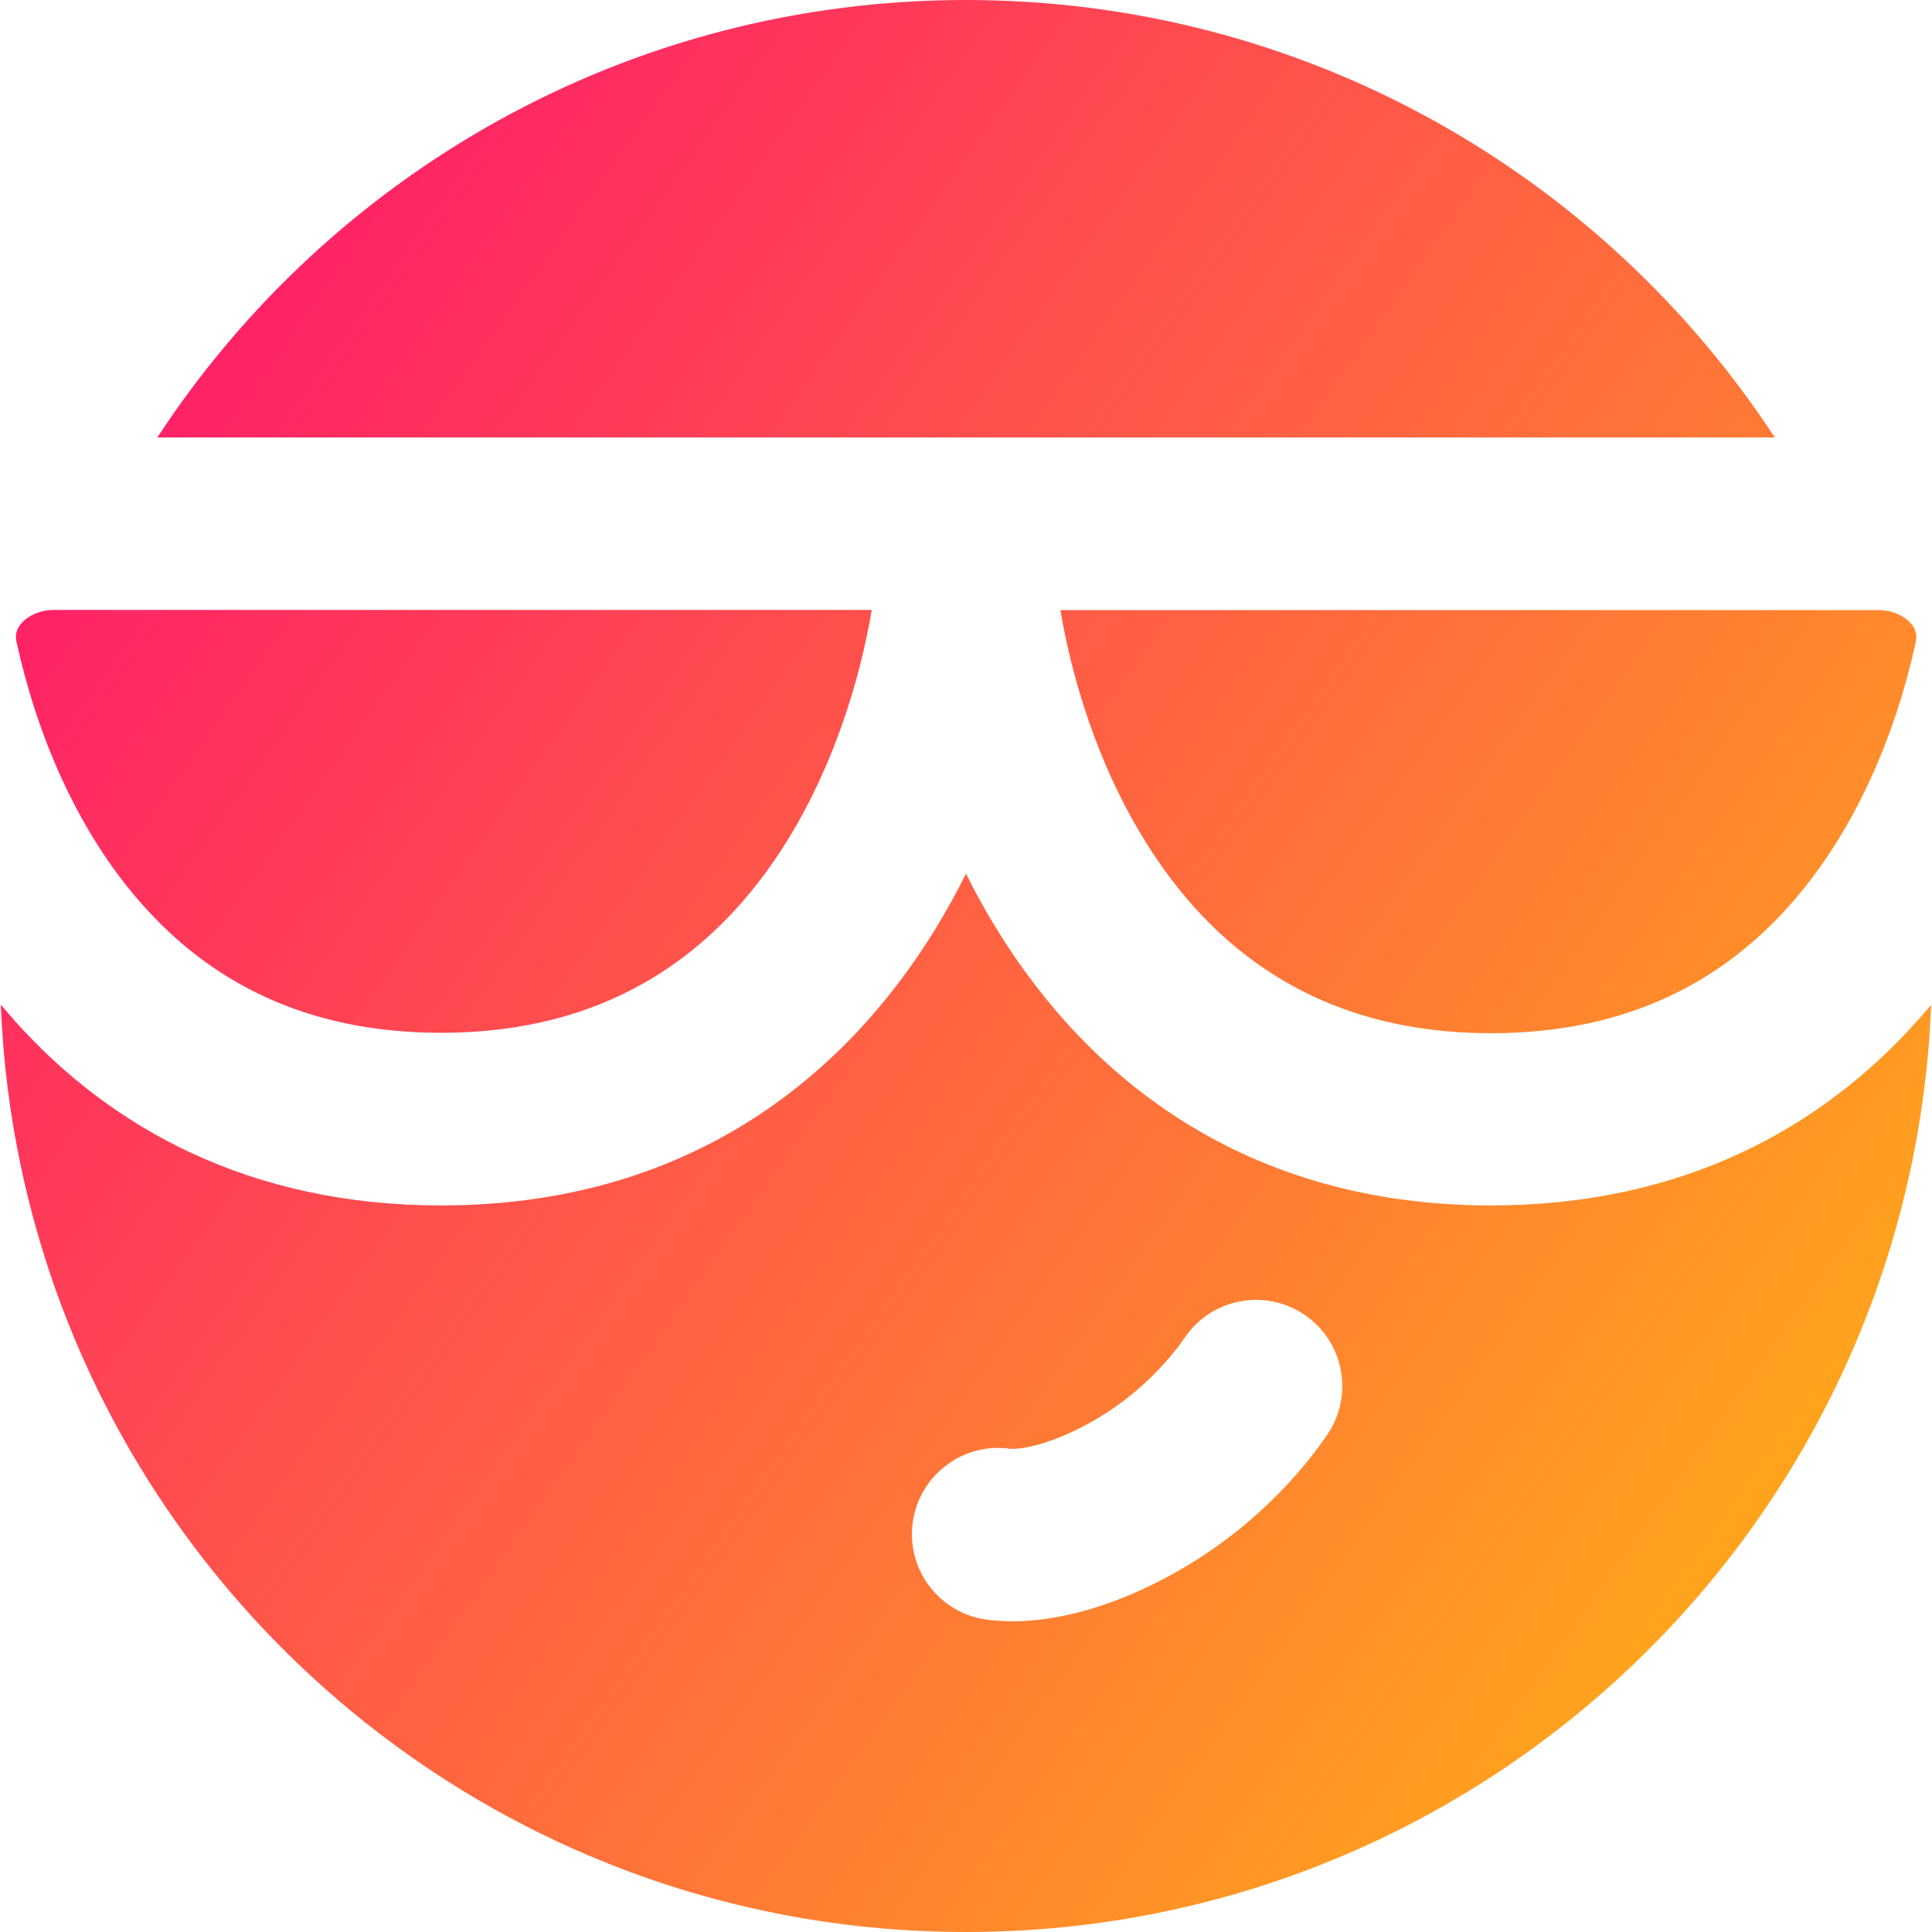 <svg xmlns="http://www.w3.org/2000/svg" fill="none" viewBox="0 0 14 14" id="Smiley-Cool--Streamline-Core-Gradient">
  <desc>
    Smiley Cool Streamline Icon: https://streamlinehq.com
  </desc>
  <g id="Free Gradient/Mail/smiley-cool">
    <path id="Subtract" fill="url(#paint0_linear_14402_11376)" fill-rule="evenodd" d="M7 0C4.548 0 2.39 1.261 1.14 3.17H12.861C11.61 1.261 9.453 0 7 0Zm0 14C3.228 14 .153 11.016.006 7.28c.032.038.065.076.098.114.694.778 1.704 1.341 3.092 1.341 1.779 0 2.914-.92 3.575-1.992.083-.135.16-.273.229-.412.069.139.145.277.229.412.662 1.072 1.797 1.992 3.575 1.992 1.388 0 2.398-.562 3.092-1.341.033-.037.066-.075.098-.113C13.847 11.017 10.772 14 7 14ZM.12 4.653c-.012-.057.001-.099.039-.141.044-.048.126-.092.233-.092H6.317c-.085.503-.272 1.12-.609 1.666-.48.777-1.247 1.398-2.512 1.398-1.008 0-1.686-.392-2.159-.923C.547 6.014.26 5.293.12 4.653ZM8.293 6.087c-.338-.547-.524-1.163-.609-1.666h5.926c.107 0 .189.044.233.092.038.041.051.084.039.141-.14.641-.427 1.361-.917 1.91-.473.53-1.151.923-2.159.923-1.265 0-2.032-.621-2.512-1.398Zm1.325 4.309c.194-.285.121-.674-.164-.868-.285-.194-.674-.121-.868.164-.105.154-.259.317-.433.451-.163.125-.347.225-.515.288-.18.067-.289.071-.32.067-.342-.047-.657.193-.704.534-.047.342.192.657.534.704.318.043.649-.031.926-.134.289-.108.581-.27.838-.467.274-.21.522-.469.707-.74Z" clip-rule="evenodd"></path>
  </g>
  <defs>
    <linearGradient id="paint0_linear_14402_11376" x1="15.207" x2="-3.672" y1="16.965" y2="3.565" gradientUnits="userSpaceOnUse">
      <stop stop-color="#ffd600"></stop>
      <stop offset="1" stop-color="#ff007a"></stop>
    </linearGradient>
  </defs>
</svg>
